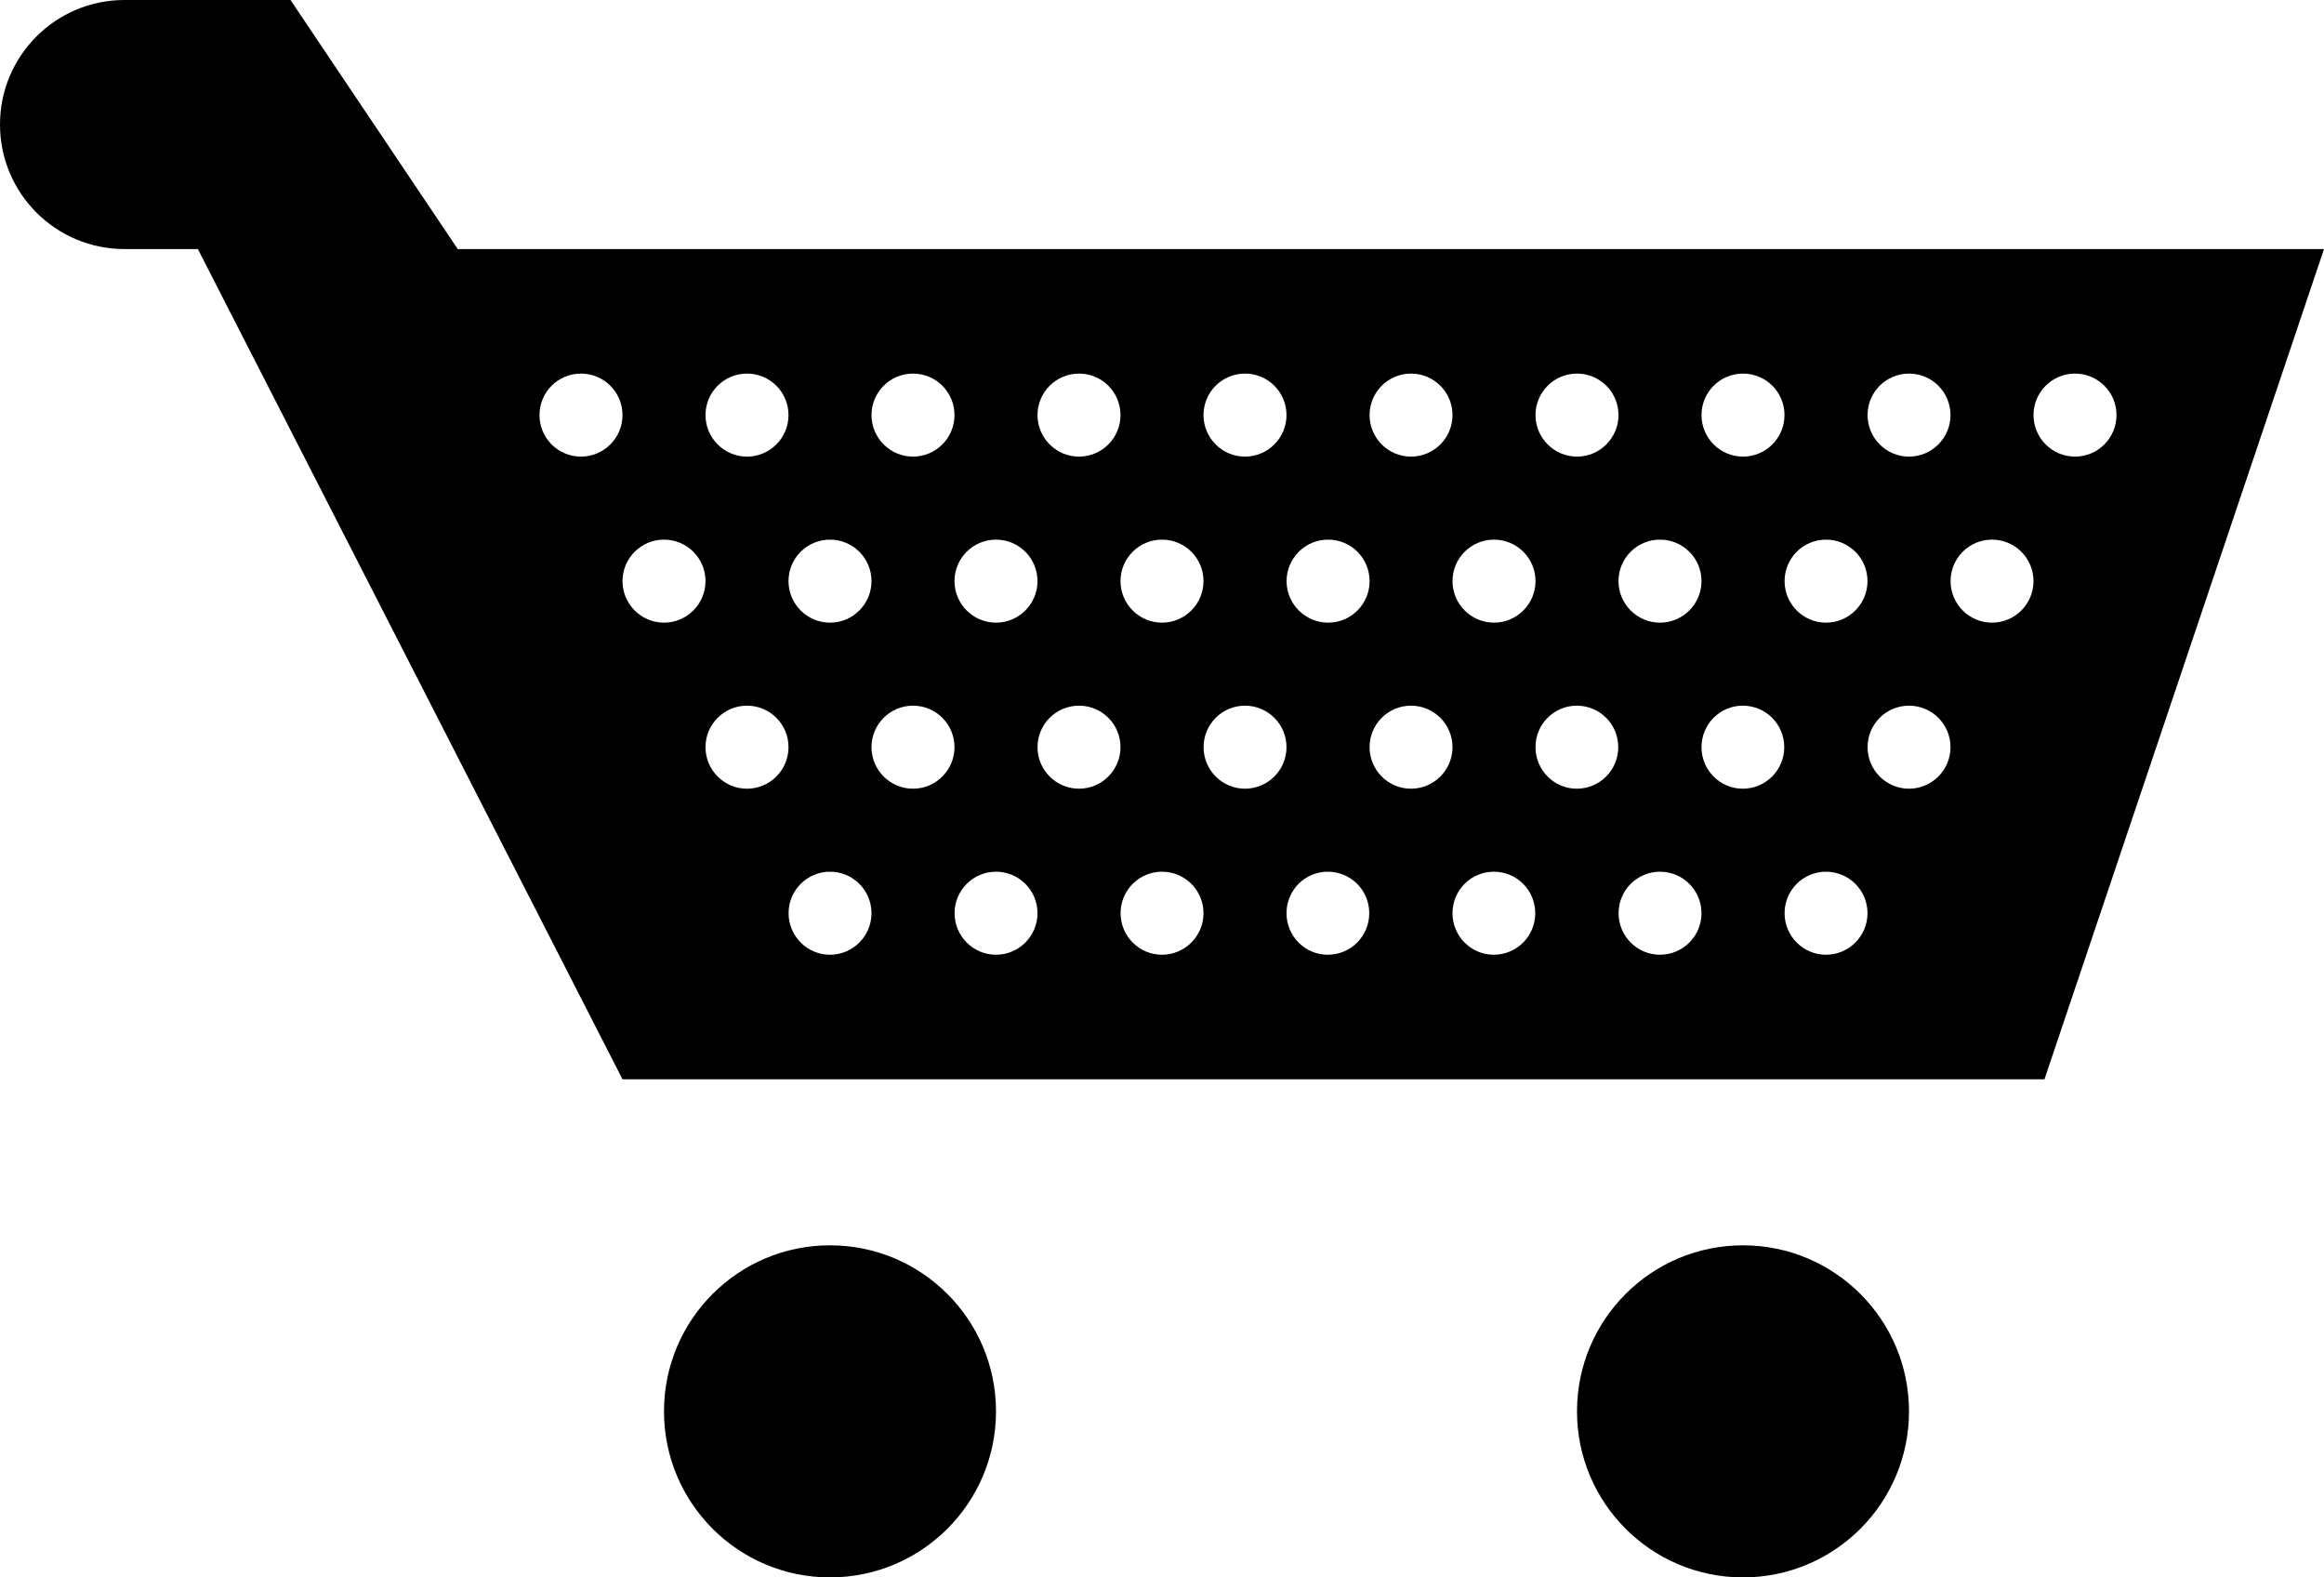 <?xml version="1.0" encoding="iso-8859-1"?>
<!-- Generator: Adobe Illustrator 16.0.4, SVG Export Plug-In . SVG Version: 6.00 Build 0)  -->
<!DOCTYPE svg PUBLIC "-//W3C//DTD SVG 1.1//EN" "http://www.w3.org/Graphics/SVG/1.1/DTD/svg11.dtd">
<svg version="1.1" id="Layer_1" xmlns="http://www.w3.org/2000/svg" xmlns:xlink="http://www.w3.org/1999/xlink" x="0px" y="0px"
	 width="28px" height="19px" viewBox="0 0 28 19" style="enable-background:new 0 0 28 19;" xml:space="preserve">
<g>
	<circle cx="10" cy="17" r="2"/>
	<circle cx="21" cy="17" r="2"/>
	<path d="M5.515,3L3.5,0h-2C0.671,0,0,0.672,0,1.5S0.671,3,1.5,3h0.884L7.5,13h17.132L28,3H5.515z M7,5.5C6.722,5.5,6.5,5.275,6.5,5
		c0-0.277,0.222-0.5,0.5-0.5c0.276,0,0.5,0.223,0.5,0.5C7.5,5.275,7.276,5.5,7,5.5z M18,6.5c0.276,0,0.5,0.223,0.5,0.5
		c0,0.275-0.224,0.5-0.5,0.5S17.5,7.275,17.5,7C17.5,6.723,17.724,6.5,18,6.5z M17,4.5c0.276,0,0.5,0.223,0.5,0.5
		c0,0.275-0.224,0.5-0.5,0.5S16.501,5.275,16.501,5C16.501,4.723,16.724,4.5,17,4.5z M16.001,6.5c0.278,0,0.5,0.223,0.5,0.5
		c0,0.275-0.222,0.5-0.5,0.5c-0.275,0-0.5-0.225-0.5-0.5C15.501,6.723,15.726,6.5,16.001,6.5z M13,4.5c0.276,0,0.5,0.223,0.5,0.5
		c0,0.275-0.224,0.5-0.5,0.5S12.5,5.275,12.5,5C12.5,4.723,12.724,4.5,13,4.5z M11,4.5c0.276,0,0.5,0.223,0.5,0.5
		c0,0.275-0.224,0.5-0.5,0.5S10.5,5.275,10.5,5C10.5,4.723,10.724,4.5,11,4.5z M9,4.5c0.276,0,0.5,0.223,0.5,0.5
		c0,0.275-0.224,0.5-0.5,0.5S8.5,5.275,8.5,5C8.5,4.723,8.724,4.5,9,4.5z M8,7.5C7.724,7.5,7.5,7.275,7.5,7
		c0-0.277,0.224-0.5,0.5-0.5S8.5,6.723,8.5,7C8.5,7.275,8.276,7.5,8,7.5z M9,9.5C8.724,9.5,8.5,9.275,8.5,9
		c0-0.277,0.224-0.5,0.5-0.5S9.5,8.723,9.5,9C9.5,9.275,9.276,9.5,9,9.5z M10,6.5c0.276,0,0.5,0.223,0.5,0.5
		c0,0.275-0.224,0.5-0.5,0.5S9.5,7.275,9.5,7C9.5,6.723,9.724,6.5,10,6.5z M10,11.5c-0.276,0-0.499-0.225-0.499-0.5
		c0-0.277,0.223-0.5,0.499-0.5s0.5,0.223,0.5,0.5C10.5,11.275,10.276,11.5,10,11.5z M11,9.5c-0.276,0-0.5-0.225-0.5-0.5
		c0-0.277,0.224-0.5,0.5-0.5s0.5,0.223,0.5,0.5C11.5,9.275,11.276,9.5,11,9.5z M12,6.5c0.276,0,0.5,0.223,0.5,0.5
		c0,0.275-0.224,0.5-0.5,0.5S11.5,7.275,11.5,7C11.5,6.723,11.724,6.5,12,6.5z M12,11.5c-0.276,0-0.499-0.225-0.499-0.5
		c0-0.277,0.223-0.5,0.499-0.5s0.5,0.223,0.5,0.5C12.5,11.275,12.276,11.5,12,11.5z M13,9.5c-0.276,0-0.5-0.225-0.5-0.5
		c0-0.277,0.224-0.5,0.5-0.5s0.5,0.223,0.5,0.5C13.5,9.275,13.276,9.5,13,9.5z M14,6.5c0.276,0,0.5,0.223,0.5,0.5
		c0,0.275-0.224,0.5-0.5,0.5S13.5,7.275,13.5,7C13.5,6.723,13.724,6.5,14,6.5z M14,11.5c-0.276,0-0.499-0.225-0.499-0.5
		c0-0.277,0.223-0.5,0.499-0.5s0.5,0.223,0.5,0.5C14.5,11.275,14.276,11.5,14,11.5z M15,9.5c-0.276,0-0.499-0.225-0.499-0.5
		c0-0.277,0.223-0.5,0.499-0.5s0.5,0.223,0.5,0.5C15.5,9.275,15.276,9.5,15,9.5z M15,5.5c-0.276,0-0.5-0.225-0.5-0.5
		c0-0.277,0.224-0.5,0.5-0.5s0.5,0.223,0.5,0.5C15.5,5.275,15.276,5.5,15,5.5z M15.997,11.5c-0.275,0-0.497-0.225-0.497-0.5
		c0-0.277,0.222-0.5,0.497-0.5c0.278,0,0.5,0.223,0.5,0.5C16.497,11.275,16.275,11.5,15.997,11.5z M17,9.5
		c-0.276,0-0.499-0.225-0.499-0.5c0-0.277,0.223-0.5,0.499-0.5s0.5,0.223,0.5,0.5C17.5,9.275,17.276,9.5,17,9.5z M17.997,11.5
		c-0.275,0-0.497-0.225-0.497-0.5c0-0.277,0.222-0.5,0.497-0.5c0.278,0,0.5,0.223,0.5,0.5C18.497,11.275,18.275,11.5,17.997,11.5z
		 M18.997,9.5C18.722,9.5,18.5,9.275,18.5,9c0-0.277,0.222-0.5,0.497-0.5c0.278,0,0.5,0.223,0.5,0.5
		C19.497,9.275,19.275,9.5,18.997,9.5z M19,5.5c-0.276,0-0.5-0.225-0.5-0.5c0-0.277,0.224-0.5,0.5-0.5s0.5,0.223,0.5,0.5
		C19.5,5.275,19.276,5.5,19,5.5z M20,6.5c0.276,0,0.5,0.223,0.5,0.5c0,0.275-0.224,0.5-0.5,0.5S19.5,7.275,19.5,7
		C19.5,6.723,19.724,6.5,20,6.5z M20,11.5c-0.276,0-0.499-0.225-0.499-0.5c0-0.277,0.223-0.5,0.499-0.5s0.5,0.223,0.5,0.5
		C20.5,11.275,20.276,11.5,20,11.5z M20.997,9.5C20.722,9.5,20.5,9.275,20.5,9c0-0.277,0.222-0.5,0.497-0.5
		c0.278,0,0.5,0.223,0.5,0.5C21.497,9.275,21.275,9.5,20.997,9.5z M21,5.5c-0.276,0-0.5-0.225-0.5-0.5c0-0.277,0.224-0.5,0.5-0.5
		s0.5,0.223,0.5,0.5C21.5,5.275,21.276,5.5,21,5.5z M22,11.5c-0.276,0-0.499-0.225-0.499-0.5c0-0.277,0.223-0.5,0.499-0.5
		s0.5,0.223,0.5,0.5C22.5,11.275,22.276,11.5,22,11.5z M22,7.5c-0.276,0-0.499-0.225-0.499-0.5c0-0.277,0.223-0.5,0.499-0.5
		s0.5,0.223,0.5,0.5C22.5,7.275,22.276,7.5,22,7.5z M23,9.5c-0.276,0-0.499-0.225-0.499-0.5c0-0.277,0.223-0.5,0.499-0.5
		s0.5,0.223,0.5,0.5C23.5,9.275,23.276,9.5,23,9.5z M23,5.5c-0.276,0-0.499-0.225-0.499-0.5c0-0.277,0.223-0.5,0.499-0.5
		s0.5,0.223,0.5,0.5C23.5,5.275,23.276,5.5,23,5.5z M24,7.5c-0.276,0-0.499-0.225-0.499-0.5c0-0.277,0.223-0.5,0.499-0.5
		s0.5,0.223,0.5,0.5C24.5,7.275,24.276,7.5,24,7.5z M25,5.5c-0.276,0-0.5-0.225-0.5-0.5c0-0.277,0.224-0.5,0.5-0.5
		s0.5,0.223,0.5,0.5C25.5,5.275,25.276,5.5,25,5.5z"/>
</g>
<g>
</g>
<g>
</g>
<g>
</g>
<g>
</g>
<g>
</g>
<g>
</g>
<g>
</g>
<g>
</g>
<g>
</g>
<g>
</g>
<g>
</g>
<g>
</g>
<g>
</g>
<g>
</g>
<g>
</g>
</svg>
